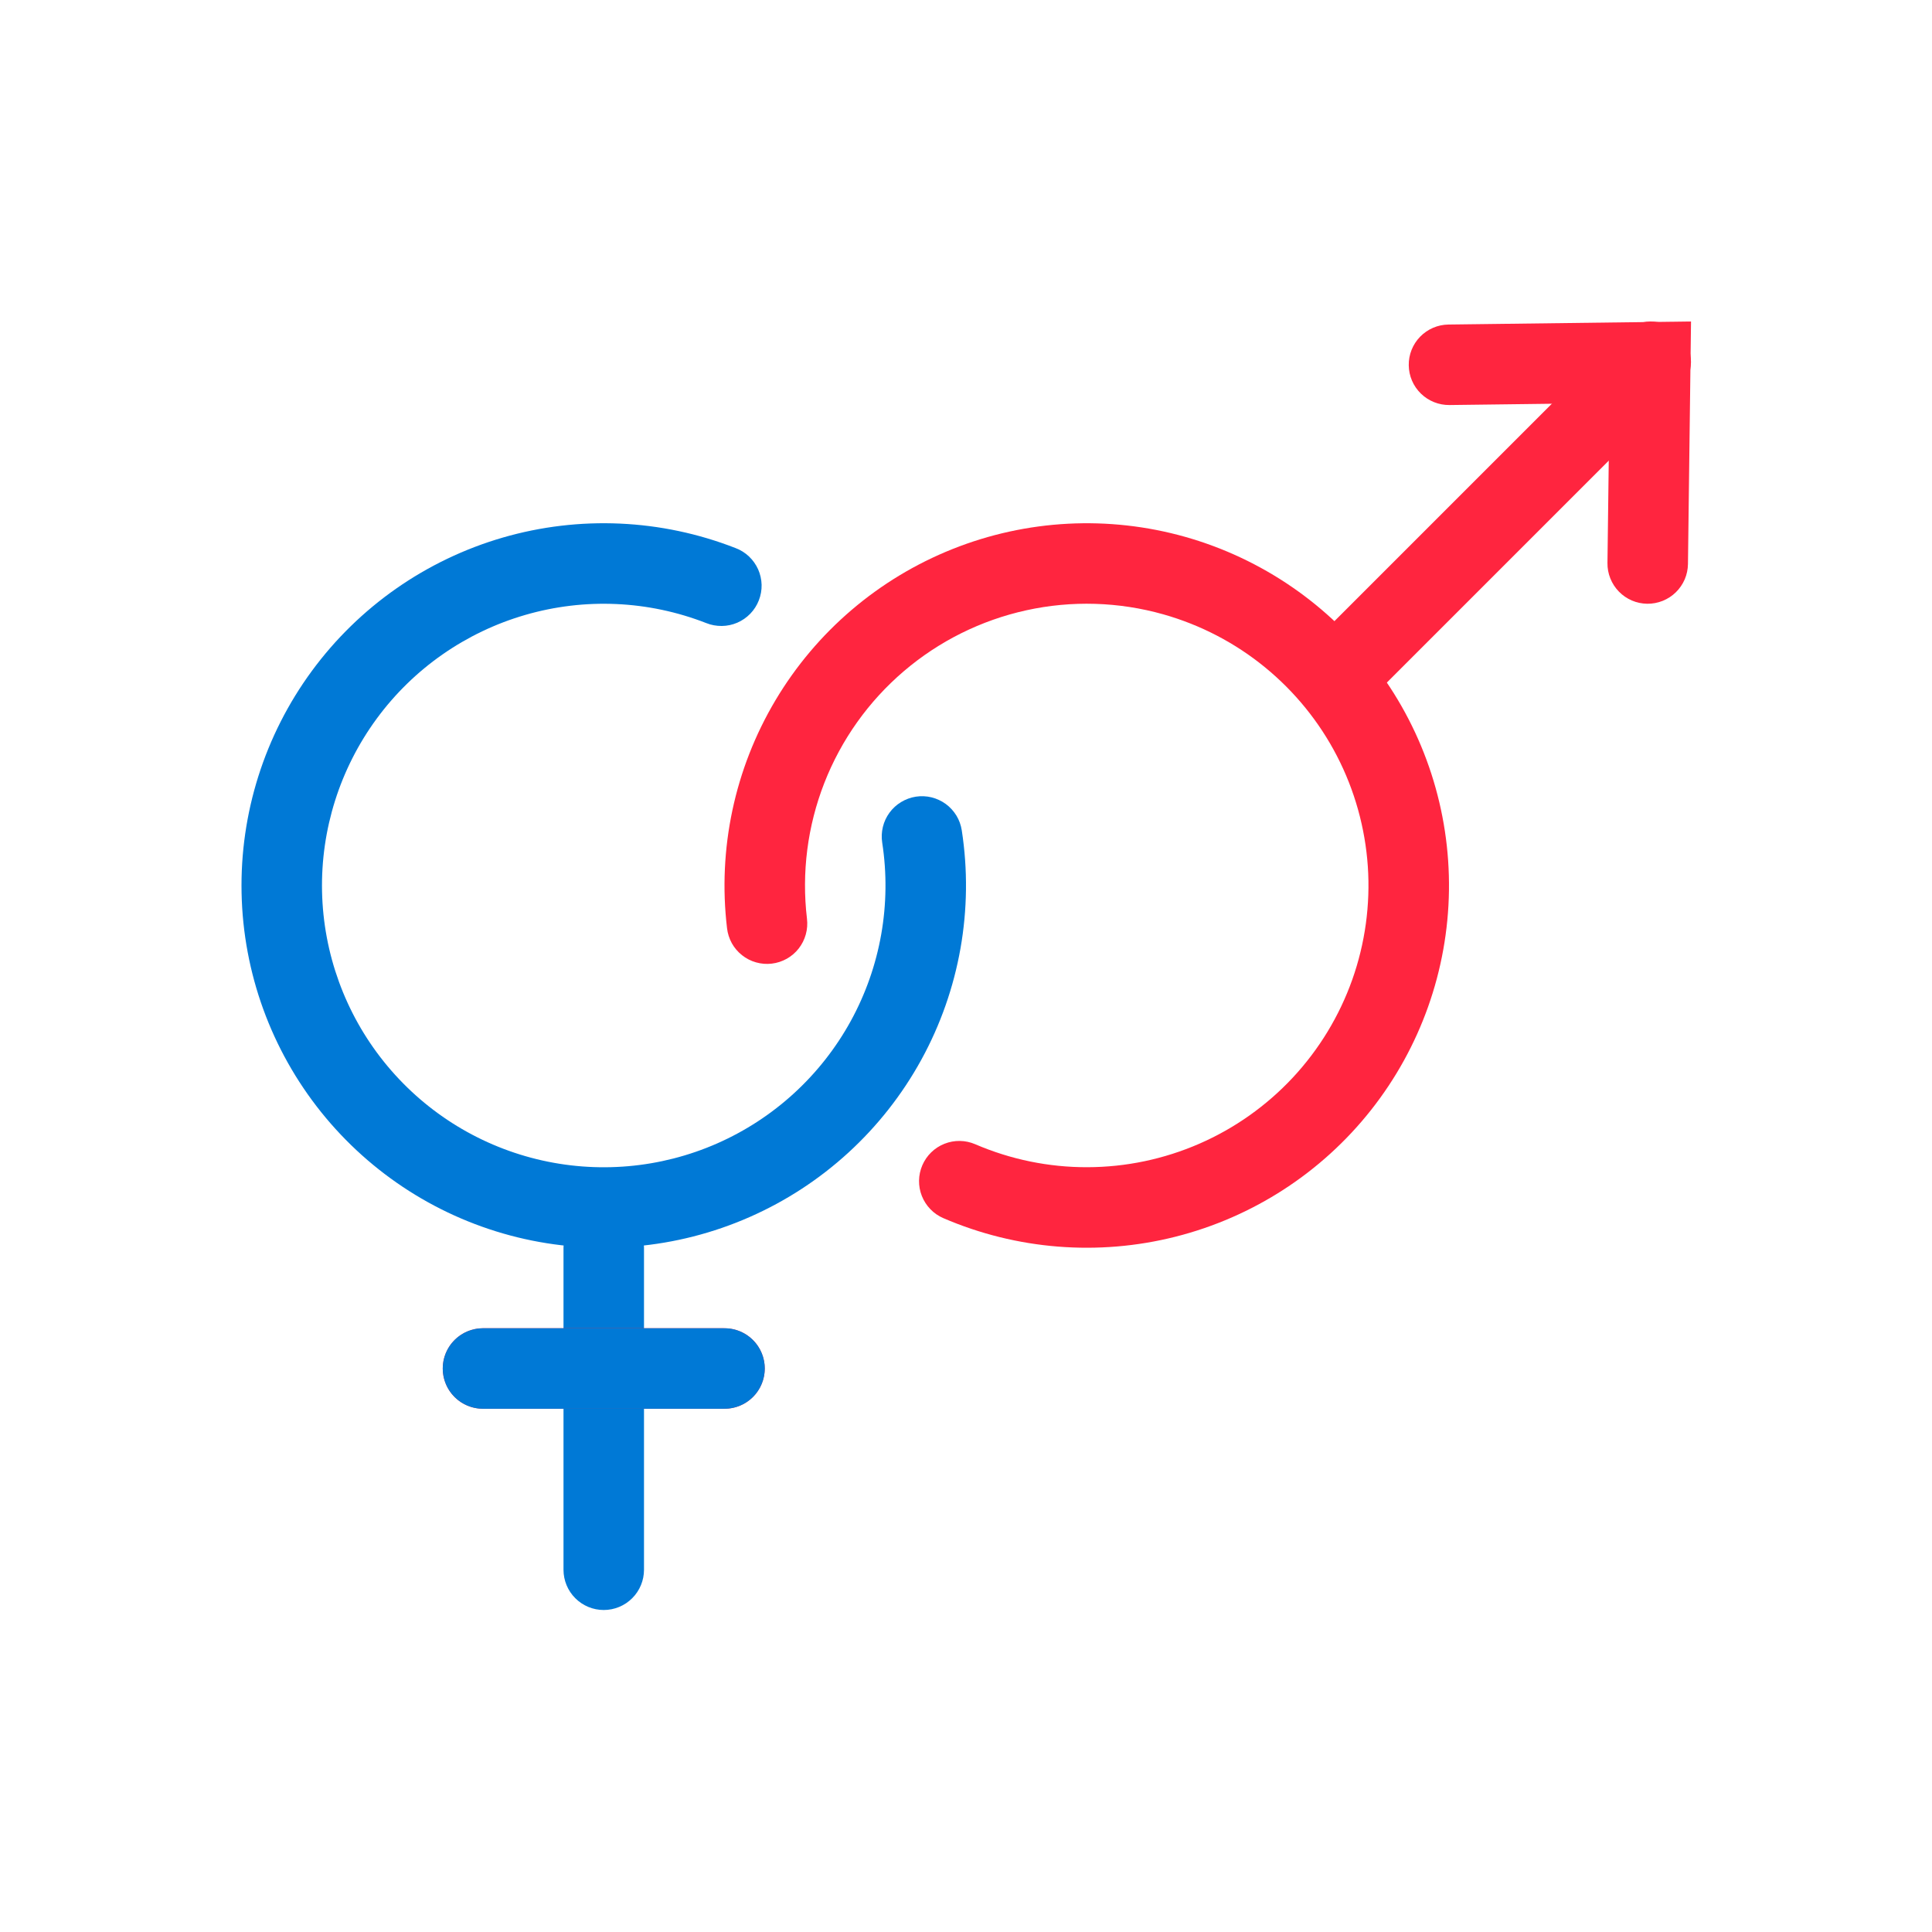 <svg width="48" height="48" viewBox="0 0 48 48" fill="none" xmlns="http://www.w3.org/2000/svg">
<g id="healthicons:sexual-reproductive-health">
<g id="Group">
<path id="Vector" fill-rule="evenodd" clip-rule="evenodd" d="M17.546 15.48C16.11 14.919 14.529 14.848 13.049 15.278C11.569 15.707 10.271 16.613 9.359 17.855C8.446 19.098 7.969 20.606 8.001 22.147C8.034 23.689 8.574 25.176 9.538 26.378C10.502 27.581 11.836 28.432 13.333 28.799C14.83 29.166 16.407 29.029 17.818 28.408C19.229 27.787 20.395 26.718 21.137 25.367C21.878 24.016 22.153 22.457 21.918 20.934C21.898 20.804 21.904 20.672 21.935 20.544C21.966 20.416 22.022 20.296 22.1 20.19C22.178 20.084 22.275 19.995 22.388 19.927C22.5 19.859 22.625 19.813 22.754 19.793C22.884 19.773 23.017 19.779 23.144 19.81C23.272 19.842 23.392 19.898 23.498 19.975C23.604 20.053 23.693 20.151 23.762 20.263C23.83 20.375 23.875 20.5 23.895 20.63C24.197 22.588 23.843 24.592 22.89 26.329C21.936 28.067 20.436 29.441 18.622 30.238C16.808 31.036 14.781 31.212 12.857 30.741C10.932 30.269 9.217 29.175 7.977 27.628C6.738 26.082 6.043 24.17 6.002 22.189C5.96 20.207 6.574 18.268 7.747 16.671C8.92 15.074 10.588 13.909 12.491 13.356C14.395 12.804 16.427 12.895 18.273 13.616C18.397 13.662 18.511 13.733 18.607 13.824C18.703 13.915 18.781 14.024 18.835 14.144C18.889 14.265 18.918 14.396 18.922 14.528C18.925 14.661 18.901 14.792 18.853 14.916C18.805 15.039 18.733 15.152 18.641 15.247C18.549 15.342 18.439 15.418 18.317 15.471C18.196 15.523 18.065 15.551 17.933 15.552C17.8 15.553 17.669 15.53 17.546 15.48Z" fill="#0079D6"/>
<path id="Vector_2" fill-rule="evenodd" clip-rule="evenodd" d="M14 39V31C14 30.735 14.105 30.48 14.293 30.293C14.48 30.105 14.735 30 15 30C15.265 30 15.52 30.105 15.707 30.293C15.895 30.48 16 30.735 16 31V39C16 39.265 15.895 39.52 15.707 39.707C15.52 39.895 15.265 40 15 40C14.735 40 14.48 39.895 14.293 39.707C14.105 39.52 14 39.265 14 39Z" fill="#0079D6"/>
<path id="Vector_3" fill-rule="evenodd" clip-rule="evenodd" d="M11 34C11 33.735 11.105 33.48 11.293 33.293C11.48 33.105 11.735 33 12 33H18C18.265 33 18.52 33.105 18.707 33.293C18.895 33.48 19 33.735 19 34C19 34.265 18.895 34.52 18.707 34.707C18.52 34.895 18.265 35 18 35H12C11.735 35 11.48 34.895 11.293 34.707C11.105 34.52 11 34.265 11 34ZM28.902 15.263C27.794 14.95 26.625 14.915 25.501 15.162C24.376 15.409 23.329 15.929 22.454 16.677C21.578 17.425 20.901 18.377 20.481 19.45C20.062 20.522 19.913 21.681 20.049 22.825C20.065 22.956 20.055 23.088 20.02 23.215C19.985 23.342 19.925 23.461 19.844 23.565C19.763 23.669 19.662 23.755 19.547 23.82C19.432 23.884 19.305 23.926 19.175 23.941C19.044 23.957 18.911 23.946 18.784 23.91C18.658 23.875 18.539 23.814 18.436 23.732C18.332 23.65 18.246 23.549 18.182 23.434C18.119 23.319 18.078 23.192 18.063 23.061C17.829 21.093 18.252 19.103 19.265 17.4C20.278 15.696 21.825 14.375 23.665 13.641C25.506 12.906 27.538 12.8 29.445 13.338C31.352 13.877 33.029 15.03 34.214 16.618C35.399 18.206 36.026 20.142 35.999 22.123C35.972 24.105 35.292 26.022 34.064 27.577C32.836 29.133 31.128 30.239 29.207 30.725C27.286 31.211 25.258 31.049 23.438 30.265C23.317 30.213 23.208 30.138 23.117 30.044C23.025 29.95 22.953 29.838 22.904 29.716C22.806 29.47 22.81 29.195 22.915 28.951C23.02 28.707 23.217 28.515 23.464 28.417C23.71 28.319 23.985 28.323 24.229 28.428C25.109 28.807 26.057 29.002 27.015 28.999C27.973 28.997 28.92 28.798 29.798 28.415C30.676 28.032 31.466 27.473 32.12 26.772C32.773 26.071 33.275 25.244 33.596 24.341C33.916 23.438 34.048 22.479 33.983 21.523C33.917 20.568 33.657 19.635 33.217 18.784C32.777 17.933 32.167 17.182 31.425 16.576C30.683 15.97 29.824 15.524 28.902 15.263Z" fill="#FF253F"/>
<path id="Vector_4" fill-rule="evenodd" clip-rule="evenodd" d="M32.793 17.207C32.606 17.019 32.5 16.765 32.5 16.5C32.5 16.234 32.606 15.98 32.793 15.793L40.293 8.293C40.385 8.197 40.496 8.121 40.618 8.068C40.74 8.016 40.871 7.989 41.004 7.987C41.136 7.986 41.268 8.011 41.391 8.062C41.514 8.112 41.626 8.186 41.719 8.28C41.813 8.374 41.888 8.486 41.938 8.609C41.988 8.732 42.013 8.863 42.012 8.996C42.011 9.129 41.983 9.26 41.931 9.382C41.879 9.504 41.803 9.614 41.707 9.707L34.207 17.207C34.02 17.394 33.765 17.499 33.5 17.499C33.235 17.499 32.981 17.394 32.793 17.207Z" fill="#FF253F"/>
<path id="Vector_5" fill-rule="evenodd" clip-rule="evenodd" d="M40.924 15C40.792 14.998 40.663 14.971 40.542 14.919C40.422 14.867 40.312 14.792 40.221 14.698C40.129 14.604 40.057 14.492 40.008 14.37C39.959 14.248 39.935 14.118 39.937 13.987L39.987 10.013L36.013 10.063C35.748 10.066 35.492 9.964 35.302 9.779C35.112 9.594 35.003 9.341 35 9.076C34.996 8.811 35.098 8.555 35.283 8.365C35.469 8.175 35.722 8.066 35.987 8.063L42.013 7.987L41.937 14.013C41.935 14.144 41.908 14.274 41.856 14.395C41.804 14.515 41.729 14.624 41.635 14.716C41.541 14.808 41.429 14.88 41.307 14.929C41.185 14.977 41.055 15.002 40.924 15Z" fill="#FF253F"/>
<path id="Line 1" d="M12 34H18" stroke="#0079D6" stroke-width="2" stroke-linecap="round"/>
</g>
</g>
</svg>
